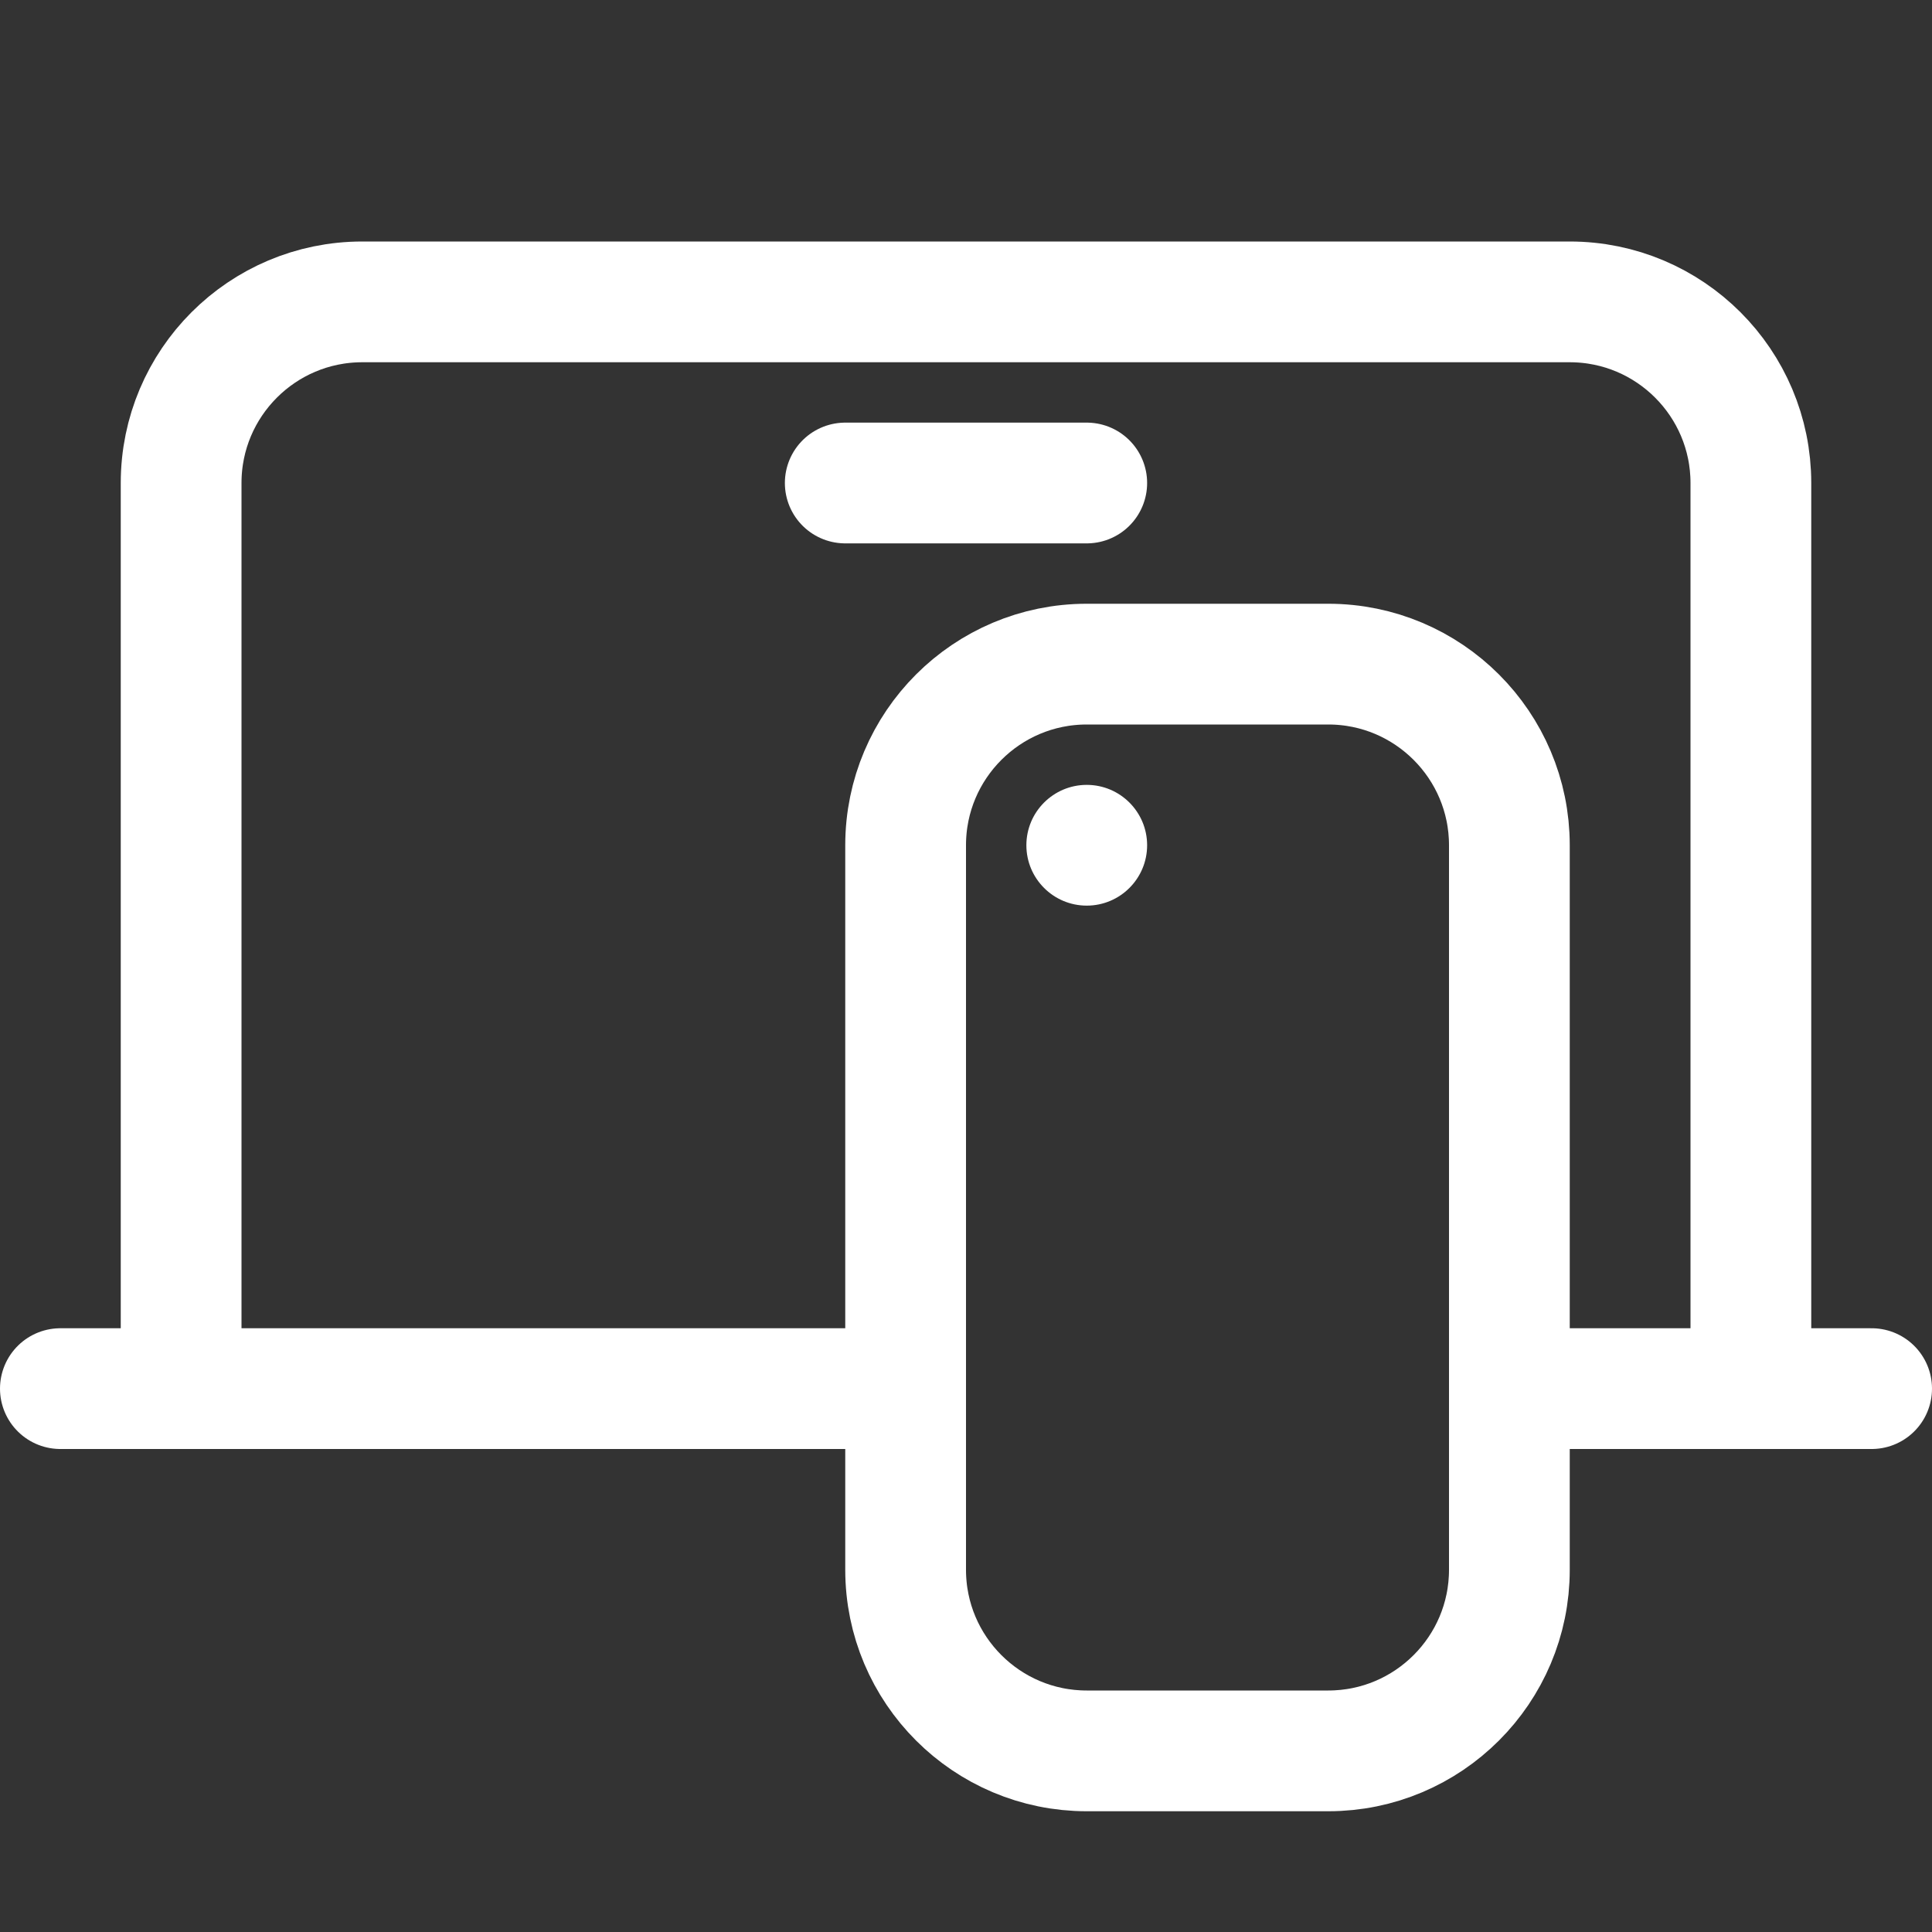 <svg width="16" height="16" viewBox="0 0 16 16" fill="none" xmlns="http://www.w3.org/2000/svg">
<rect x="0" y="0" width="16" height="16" fill="#333333" stroke="none"/>
<path d="M0.5 11.5H1.5M15.5 11.5H14.5M1.5 11.5V4C1.5 3.172 2.172 2.5 3 2.5H13C13.828 2.5 14.5 3.172 14.5 4V11.5M1.5 11.5H7.5M14.5 11.5H12.5M7 4H9" stroke="white" stroke-linecap="round" stroke-linejoin="round"/>
<path d="M11 14.5H9C8.172 14.5 7.5 13.828 7.5 13V7C7.5 6.172 8.172 5.5 9 5.5H11C11.828 5.5 12.5 6.172 12.5 7V13C12.5 13.828 11.828 14.5 11 14.5Z" stroke="white" stroke-linecap="round" stroke-linejoin="round"/>
<path d="M8.5 7C8.5 6.724 8.724 6.5 9 6.5C9.276 6.5 9.5 6.724 9.5 7C9.5 7.276 9.276 7.5 9 7.5C8.724 7.5 8.5 7.276 8.5 7Z" fill="white"/>
</svg>
